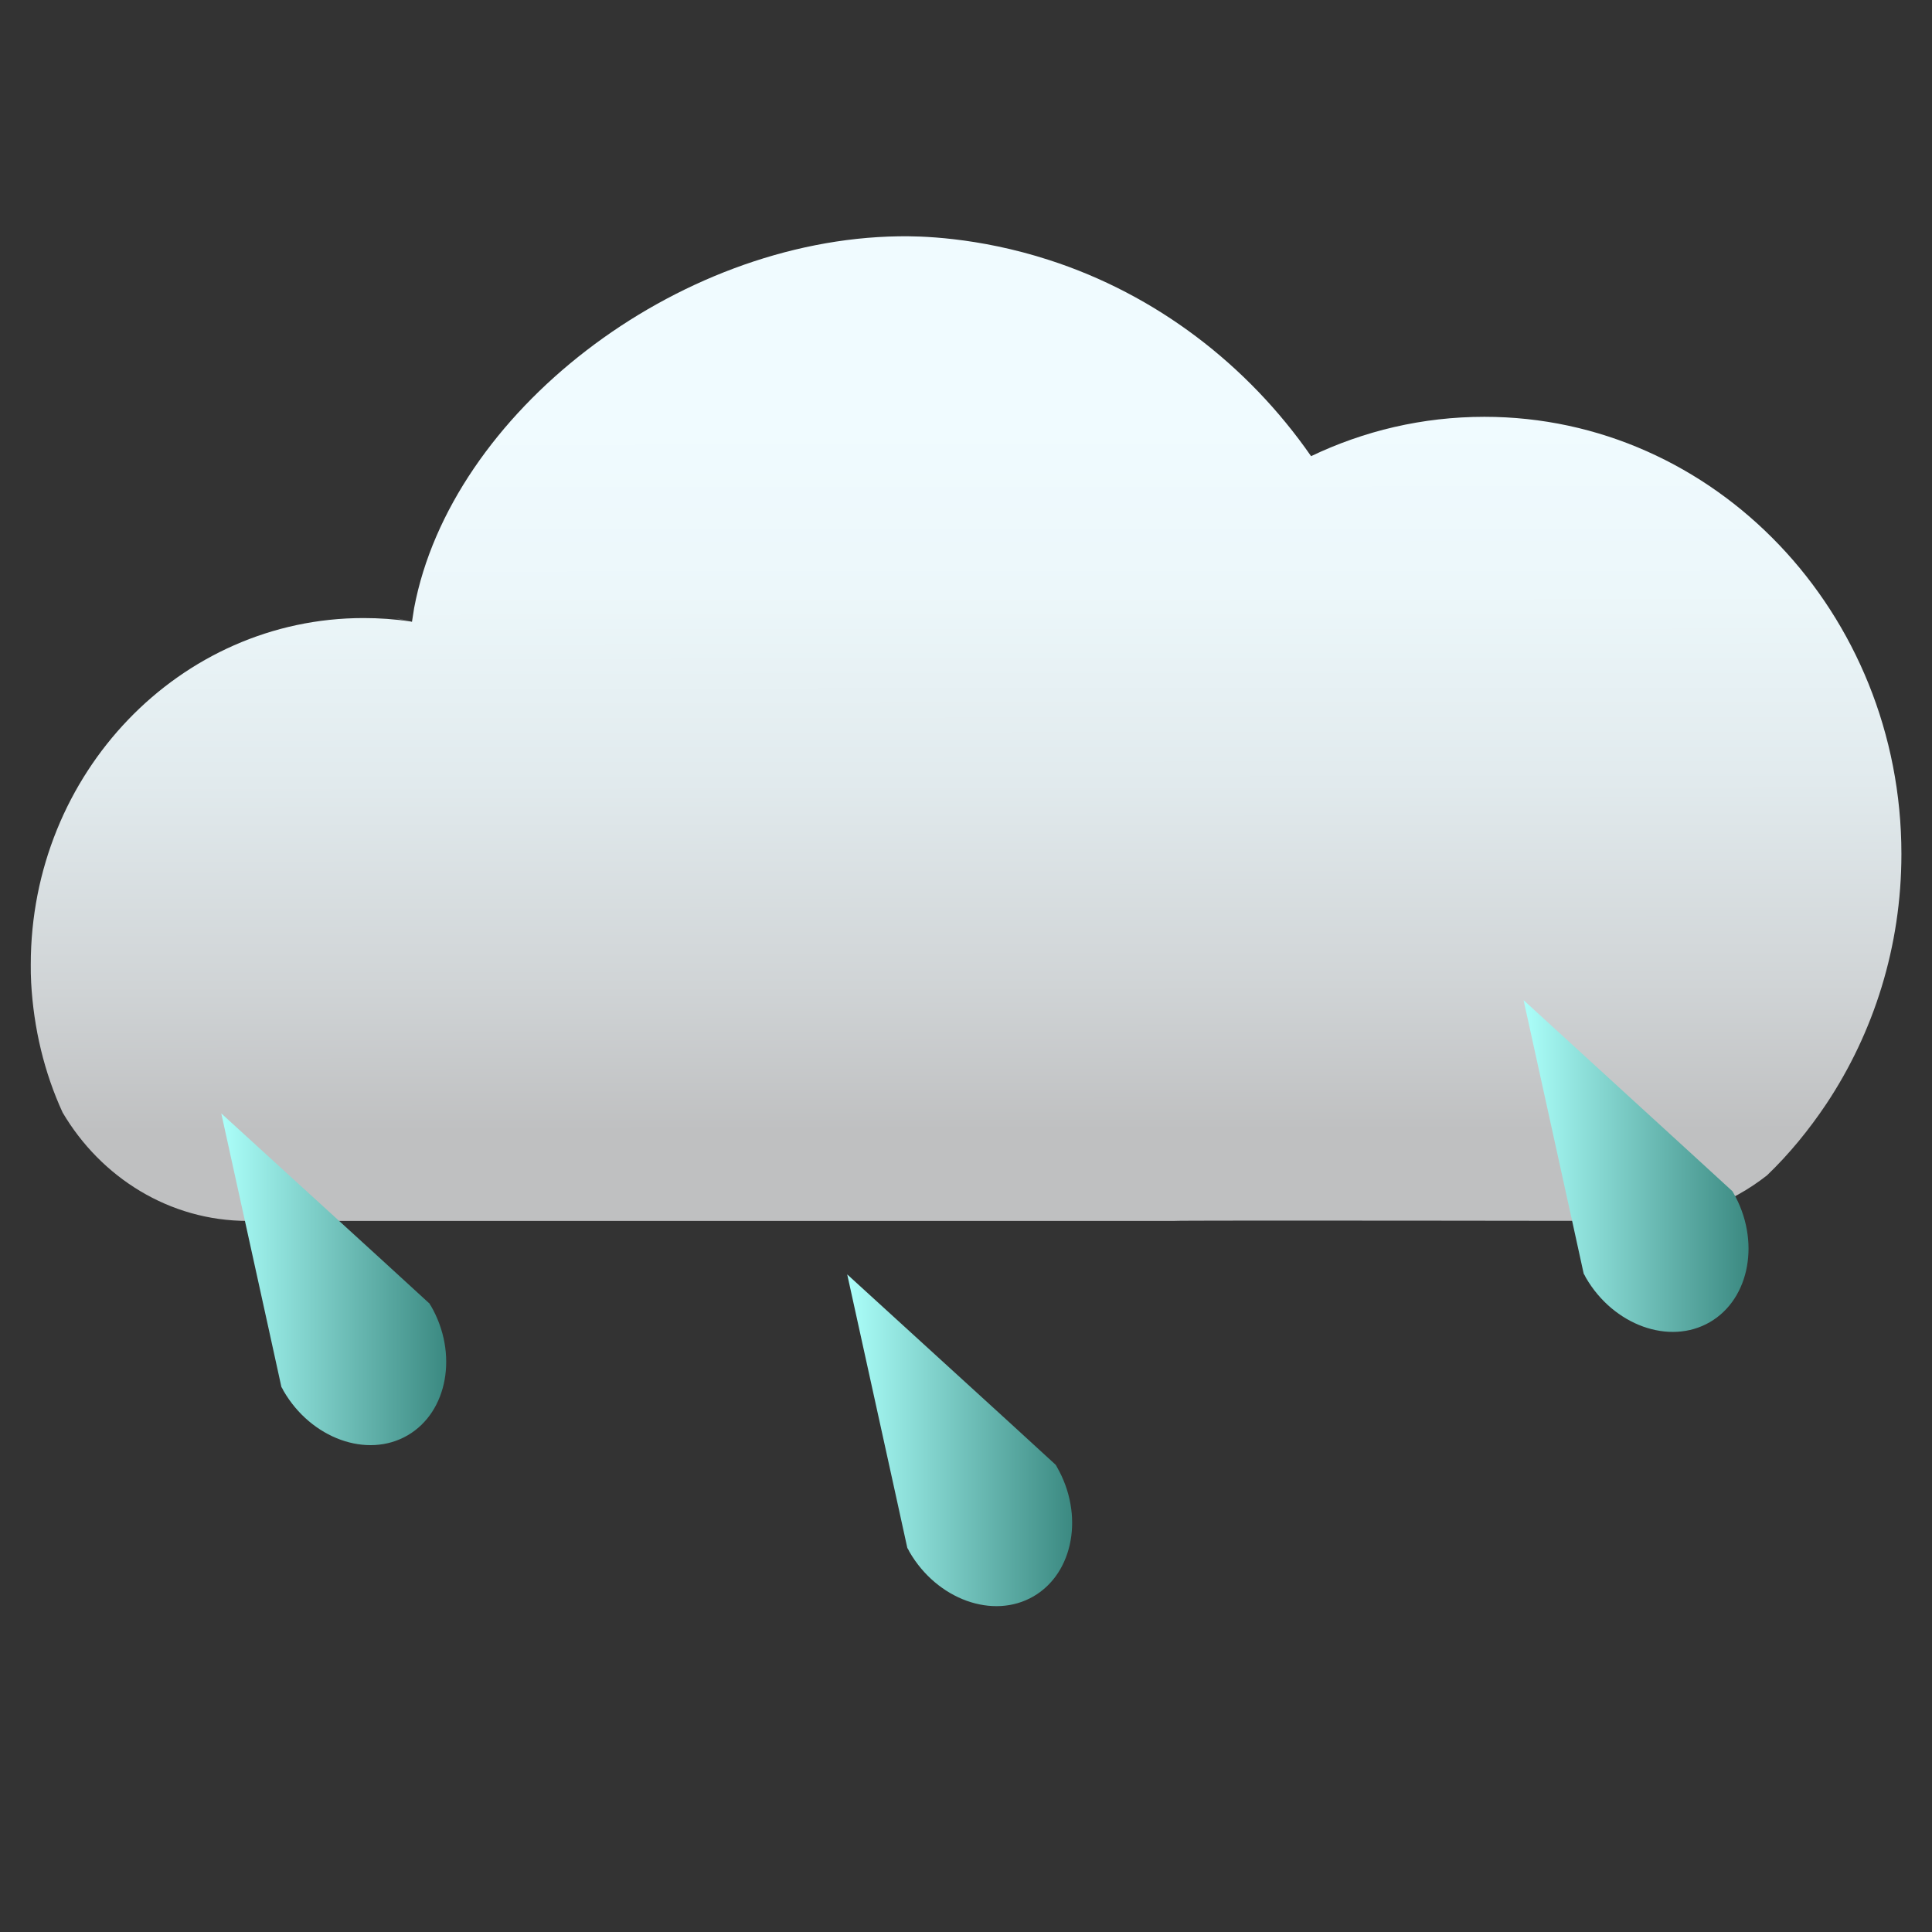 <?xml version="1.0" encoding="utf-8"?>
<!-- Generator: Adobe Illustrator 26.5.0, SVG Export Plug-In . SVG Version: 6.00 Build 0)  -->
<svg version="1.1" id="Слой_1" xmlns="http://www.w3.org/2000/svg" xmlns:xlink="http://www.w3.org/1999/xlink" x="0px" y="0px"
	 viewBox="0 0 1080 1080" style="enable-background:new 0 0 1080 1080;" xml:space="preserve">
<rect x="0" y="0" width="1080" height="1080" fill="#333333" stroke="none"/>
<style type="text/css">
	.st0{fill:none;}
	.st1{fill:url(#SVGID_1_);}
	.st2{fill:url(#SVGID_00000163041984320291768540000007896906344249641125_);}
	.st3{fill:url(#SVGID_00000020395421032179132080000016717820487640333492_);}
	.st4{fill:url(#SVGID_00000044144005097380722330000000705495714037767326_);}
</style>
<rect x="17.5" y="17.5" class="st0" width="1045" height="1045"/>
<g>
	
		<linearGradient id="SVGID_1_" gradientUnits="userSpaceOnUse" x1="539.813" y1="774" x2="540.084" y2="1171.973" gradientTransform="matrix(1 0 0 1 0 -540)">
		<stop  offset="6.751359e-03" style="stop-color:#F0FBFF"/>
		<stop  offset="0.244" style="stop-color:#ECF7FA"/>
		<stop  offset="0.513" style="stop-color:#E1EAED"/>
		<stop  offset="0.796" style="stop-color:#D0D4D6"/>
		<stop  offset="1" style="stop-color:#BFC0C1"/>
	</linearGradient>
	<path class="st1" d="M1062.9,477.4c0,51.9-15.6,100-41.9,139.6c-9.7,14.5-20.7,28-33.2,40l0,0c-20.3,16-45.6,25.5-73,25.5
		c0,0-258.2-0.4-258.6,0H138.5c-43.8,0-82.1-24.3-103.5-60.6l0,0c-10.2-22.2-16.2-46.9-17.6-72.8v-0.2c-0.2-3.3-0.2-6.4-0.2-9.7
		c0-107,83.4-193.7,186-193.7c8.9,0,17.6,0.6,26.1,1.9c-5.6-1.2-8.3-1.9-8.3-1.9s3.1,0.6,9.3,2.1c0.2-1.5,0.6-4.1,1.2-7.7
		c20.5-108.7,146-206,270.9-207.8c10.8-0.2,43.8,0.2,84.2,13.3C646,164.6,697.2,203.6,732.9,255c29.5-14.1,62.2-22,96.9-22
		C958.5,233,1062.9,342.6,1062.9,477.4z"/>
	<g>
		<g>
			
				<linearGradient id="SVGID_00000057859920368194514410000003645235275408601988_" gradientUnits="userSpaceOnUse" x1="851.506" y1="1191.808" x2="977.483" y2="1191.808" gradientTransform="matrix(1 0 0 1 0 -540)">
				<stop  offset="0" style="stop-color:#ACFFFA"/>
				<stop  offset="1" style="stop-color:#3B8981"/>
			</linearGradient>
			<path style="fill:url(#SVGID_00000057859920368194514410000003645235275408601988_);" d="M968.9,666.7
				c15.3,26.5,9.5,59.3-13.1,72.4c-22.6,13.1-53.9,1.7-69.3-24.9c-0.2-0.4-0.4-0.8-0.6-1.2c-0.2-0.4-0.4-0.6-0.6-1l-7.1-32.4
				l-26.5-120.5l90,82.3l26.3,24.1l0,0C968.5,665.9,968.7,666.3,968.9,666.7z"/>
		</g>
	</g>
	<g>
		<g>
			
				<linearGradient id="SVGID_00000176011251360389095840000007632444930022090140_" gradientUnits="userSpaceOnUse" x1="473.631" y1="1345.079" x2="599.607" y2="1345.079" gradientTransform="matrix(1 0 0 1 0 -540)">
				<stop  offset="0" style="stop-color:#ACFFFA"/>
				<stop  offset="1" style="stop-color:#3B8981"/>
			</linearGradient>
			<path style="fill:url(#SVGID_00000176011251360389095840000007632444930022090140_);" d="M590.8,820
				c15.3,26.5,9.5,59.3-13.1,72.4c-22.6,13.1-53.9,1.7-69.3-24.9c-0.2-0.4-0.4-0.8-0.6-1.2c-0.2-0.4-0.4-0.6-0.6-1l-7.1-32.4
				l-26.5-120.5l90.2,82.3l26.3,24.1l0,0C590.4,819.2,590.6,819.6,590.8,820z"/>
		</g>
	</g>
	<g>
		<g>
			
				<linearGradient id="SVGID_00000171706634754111915830000005516782952813982627_" gradientUnits="userSpaceOnUse" x1="123.452" y1="1255.066" x2="249.428" y2="1255.066" gradientTransform="matrix(1 0 0 1 0 -540)">
				<stop  offset="0" style="stop-color:#ACFFFA"/>
				<stop  offset="1" style="stop-color:#3B8981"/>
			</linearGradient>
			<path style="fill:url(#SVGID_00000171706634754111915830000005516782952813982627_);" d="M240.9,730
				c15.3,26.5,9.5,59.3-13.1,72.4c-22.6,13.1-53.9,1.7-69.3-24.9c-0.2-0.4-0.4-0.8-0.6-1.2c-0.2-0.4-0.4-0.6-0.6-1l-7.1-32.4
				l-26.5-120.5l90.2,82.3l26.3,24.1l0,0C240.3,729.2,240.5,729.6,240.9,730z"/>
		</g>
	</g>
</g>
</svg>
